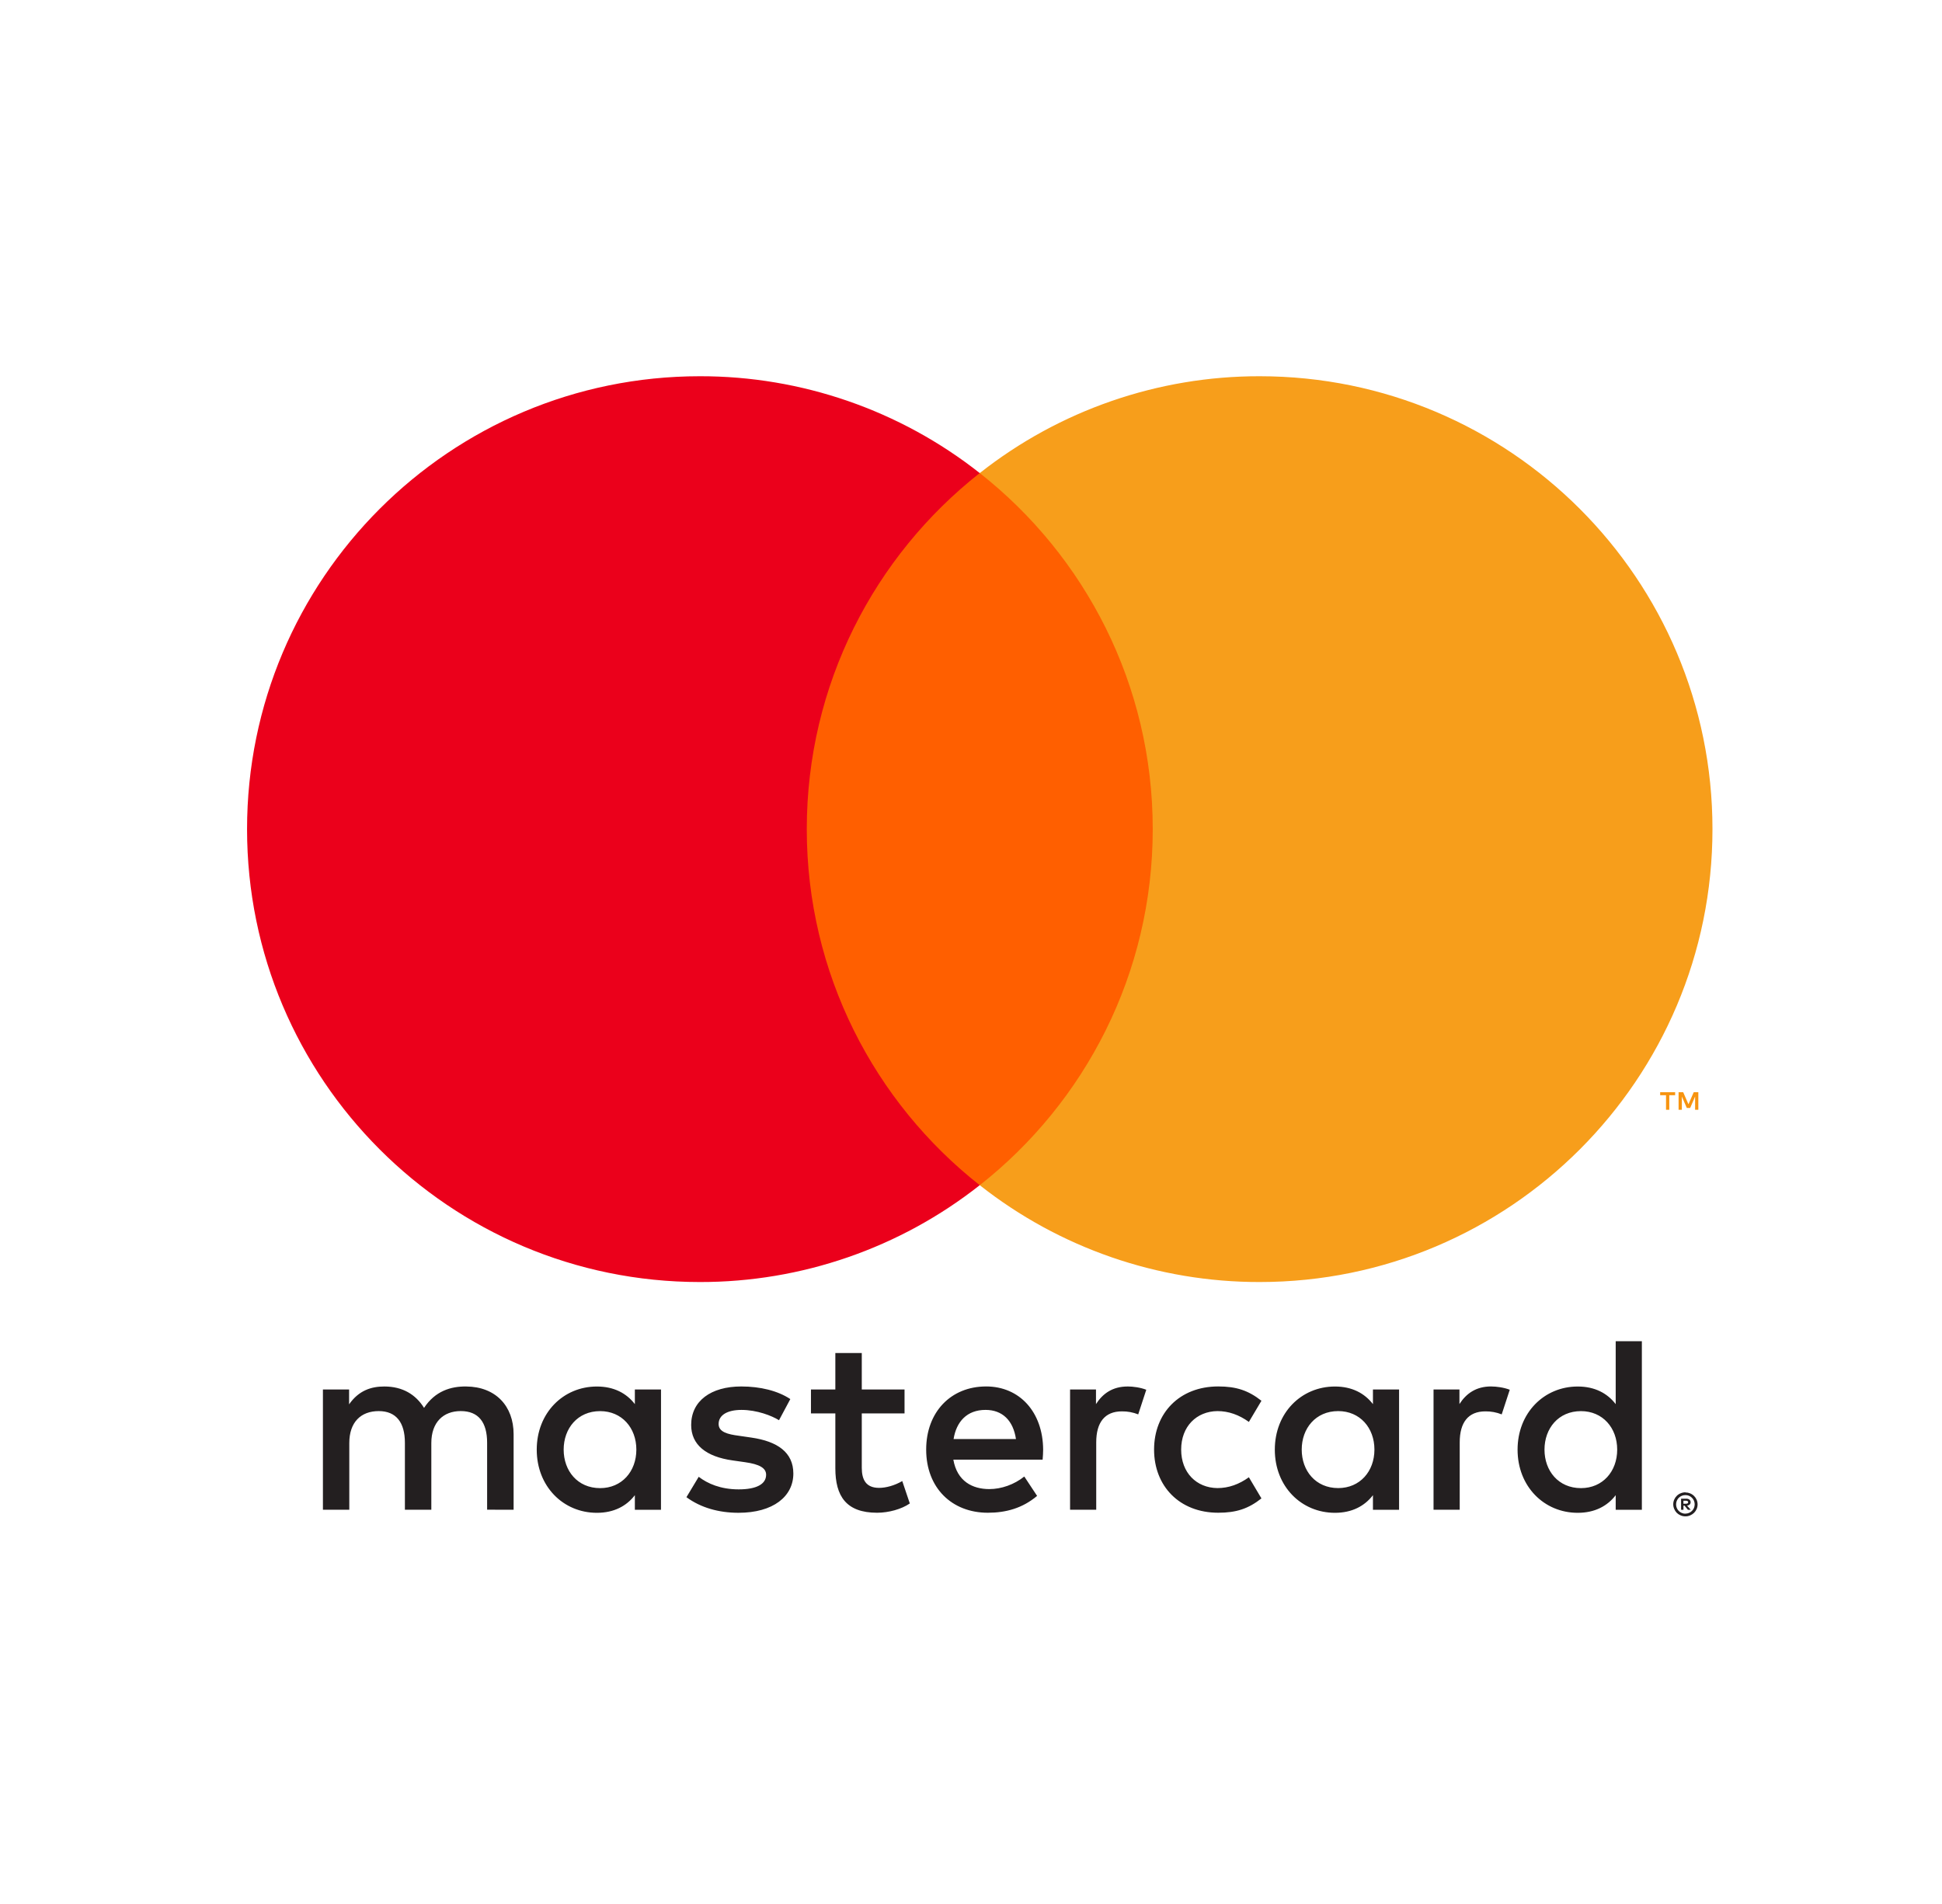 <svg width="51" height="50" viewBox="0 0 167 167" fill="none" xmlns="http://www.w3.org/2000/svg">
<path d="M145.989 131.634V131.891H146.228C146.273 131.892 146.318 131.88 146.357 131.858C146.372 131.847 146.385 131.832 146.393 131.815C146.402 131.798 146.406 131.779 146.405 131.76C146.406 131.741 146.402 131.722 146.393 131.706C146.385 131.689 146.372 131.674 146.357 131.664C146.318 131.641 146.273 131.629 146.228 131.631H145.989V131.634ZM146.231 131.452C146.334 131.446 146.435 131.475 146.519 131.535C146.552 131.563 146.579 131.598 146.596 131.637C146.614 131.677 146.622 131.72 146.62 131.763C146.621 131.8 146.615 131.837 146.601 131.872C146.587 131.906 146.566 131.937 146.539 131.963C146.474 132.019 146.394 132.052 146.309 132.059L146.63 132.425H146.383L146.087 132.061H145.991V132.425H145.784V131.453H146.234L146.231 131.452ZM146.167 132.76C146.275 132.761 146.383 132.739 146.482 132.696C146.578 132.655 146.665 132.596 146.739 132.522C146.813 132.448 146.872 132.361 146.913 132.265C146.998 132.061 146.998 131.832 146.913 131.629C146.872 131.533 146.813 131.446 146.739 131.372C146.665 131.298 146.578 131.239 146.482 131.197C146.382 131.156 146.275 131.136 146.167 131.137C146.057 131.136 145.947 131.157 145.845 131.197C145.747 131.238 145.658 131.297 145.582 131.372C145.469 131.488 145.392 131.636 145.361 131.796C145.331 131.956 145.348 132.121 145.411 132.271C145.45 132.368 145.508 132.455 145.582 132.528C145.658 132.603 145.747 132.662 145.845 132.702C145.947 132.746 146.056 132.768 146.167 132.767M146.167 130.903C146.449 130.903 146.72 131.014 146.922 131.212C147.019 131.307 147.096 131.42 147.149 131.545C147.204 131.674 147.232 131.812 147.232 131.952C147.232 132.091 147.204 132.23 147.149 132.358C147.095 132.482 147.018 132.596 146.922 132.691C146.823 132.786 146.708 132.862 146.583 132.916C146.451 132.972 146.31 133.001 146.167 133C146.022 133.001 145.878 132.973 145.745 132.916C145.618 132.863 145.502 132.787 145.404 132.691C145.308 132.592 145.232 132.475 145.18 132.347C145.125 132.219 145.096 132.08 145.096 131.941C145.096 131.801 145.125 131.663 145.18 131.534C145.233 131.409 145.31 131.296 145.407 131.201C145.504 131.103 145.62 131.027 145.748 130.976C145.882 130.92 146.025 130.891 146.17 130.892M47.771 127.148C47.771 125.294 48.985 123.771 50.97 123.771C52.867 123.771 54.147 125.229 54.147 127.148C54.147 129.068 52.867 130.525 50.97 130.525C48.985 130.525 47.771 129.002 47.771 127.148ZM56.31 127.148V121.873H54.016V123.158C53.289 122.208 52.185 121.612 50.685 121.612C47.729 121.612 45.409 123.931 45.409 127.151C45.409 130.371 47.728 132.69 50.685 132.69C52.185 132.69 53.289 132.093 54.016 131.144V132.425H56.307V127.148H56.31ZM133.803 127.148C133.803 125.294 135.017 123.771 137.003 123.771C138.902 123.771 140.18 125.229 140.18 127.148C140.18 129.068 138.902 130.525 137.003 130.525C135.018 130.525 133.803 129.002 133.803 127.148ZM142.344 127.148V117.638H140.049V123.158C139.322 122.208 138.218 121.612 136.718 121.612C133.762 121.612 131.442 123.931 131.442 127.151C131.442 130.371 133.76 132.69 136.718 132.69C138.218 132.69 139.322 132.093 140.049 131.144V132.425H142.344V127.148ZM84.775 123.663C86.253 123.663 87.202 124.59 87.444 126.221H81.972C82.216 124.698 83.141 123.663 84.775 123.663M84.821 121.607C81.73 121.607 79.568 123.856 79.568 127.145C79.568 130.499 81.817 132.684 84.975 132.684C86.563 132.684 88.018 132.287 89.298 131.206L88.174 129.506C87.29 130.213 86.164 130.609 85.106 130.609C83.628 130.609 82.282 129.925 81.951 128.026H89.782C89.805 127.741 89.828 127.453 89.828 127.145C89.805 123.856 87.772 121.606 84.82 121.606M112.509 127.145C112.509 125.291 113.724 123.768 115.709 123.768C117.606 123.768 118.886 125.225 118.886 127.145C118.886 129.064 117.606 130.521 115.709 130.521C113.724 130.521 112.509 128.998 112.509 127.145M121.048 127.145V121.873H118.756V123.158C118.026 122.208 116.925 121.612 115.424 121.612C112.468 121.612 110.149 123.931 110.149 127.151C110.149 130.371 112.467 132.69 115.424 132.69C116.925 132.69 118.026 132.093 118.756 131.144V132.425H121.048V127.148L121.048 127.145ZM99.558 127.145C99.558 130.344 101.785 132.683 105.184 132.683C106.773 132.683 107.831 132.33 108.976 131.426L107.874 129.572C107.013 130.19 106.109 130.521 105.111 130.521C103.28 130.499 101.934 129.175 101.934 127.145C101.934 125.114 103.28 123.791 105.111 123.768C106.107 123.768 107.011 124.099 107.874 124.717L108.976 122.863C107.829 121.959 106.771 121.606 105.184 121.606C101.785 121.606 99.558 123.944 99.558 127.145ZM129.124 121.606C127.801 121.606 126.939 122.225 126.343 123.151V121.873H124.071V132.419H126.367V126.507C126.367 124.762 127.117 123.792 128.616 123.792C129.107 123.785 129.594 123.875 130.05 124.057L130.757 121.896C130.249 121.696 129.587 121.608 129.123 121.608M67.648 122.711C66.545 121.984 65.025 121.608 63.348 121.608C60.676 121.608 58.955 122.889 58.955 124.984C58.955 126.704 60.236 127.765 62.594 128.096L63.678 128.25C64.936 128.427 65.529 128.757 65.529 129.353C65.529 130.169 64.694 130.634 63.125 130.634C61.537 130.634 60.39 130.126 59.617 129.531L58.54 131.319C59.797 132.246 61.386 132.688 63.106 132.688C66.152 132.688 67.917 131.253 67.917 129.245C67.917 127.391 66.528 126.422 64.232 126.091L63.152 125.934C62.159 125.805 61.363 125.605 61.363 124.899C61.363 124.127 62.113 123.664 63.371 123.664C64.718 123.664 66.021 124.171 66.66 124.568L67.652 122.714L67.648 122.711ZM97.241 121.61C95.918 121.61 95.056 122.229 94.463 123.155V121.873H92.19V132.419H94.484V126.507C94.484 124.762 95.234 123.792 96.733 123.792C97.224 123.785 97.711 123.875 98.167 124.057L98.874 121.896C98.366 121.696 97.704 121.608 97.24 121.608M77.67 121.873H73.92V118.673H71.601V121.873H69.462V123.969H71.601V128.78C71.601 131.227 72.551 132.684 75.264 132.684C76.259 132.684 77.406 132.376 78.133 131.869L77.471 129.905C76.786 130.302 76.037 130.502 75.44 130.502C74.294 130.502 73.92 129.795 73.92 128.736V123.971H77.67V121.873ZM43.381 132.422V125.803C43.381 123.31 41.793 121.633 39.232 121.61C37.886 121.588 36.497 122.007 35.525 123.487C34.797 122.317 33.651 121.61 32.039 121.61C30.913 121.61 29.812 121.941 28.95 123.176V121.873H26.655V132.419H28.968V126.571C28.968 124.741 29.983 123.768 31.551 123.768C33.074 123.768 33.845 124.76 33.845 126.548V132.418H36.163V126.57C36.163 124.739 37.222 123.766 38.744 123.766C40.31 123.766 41.057 124.759 41.057 126.547V132.416L43.381 132.422Z" fill="#231F20"/>
<path d="M147.297 97.339V95.797H146.895L146.43 96.856L145.968 95.797H145.565V97.339H145.851V96.177L146.285 97.18H146.581L147.015 96.175V97.339H147.298H147.297ZM144.749 97.339V96.061H145.263V95.801H143.949V96.061H144.463V97.339H144.746H144.749Z" fill="#F79410"/>
<path d="M101.648 103.953H66.892V41.492H101.648L101.648 103.953Z" fill="#FF5F00"/>
<path d="M69.095 72.724C69.095 60.054 75.028 48.767 84.266 41.493C77.273 35.98 68.624 32.987 59.719 33C37.782 33 20 50.785 20 72.724C20 94.663 37.782 112.448 59.719 112.448C68.624 112.461 77.273 109.469 84.266 103.955C75.029 96.682 69.095 85.395 69.095 72.724Z" fill="#EB001B"/>
<path d="M148.537 72.724C148.537 94.663 130.755 112.448 108.818 112.448C99.912 112.461 91.262 109.469 84.268 103.955C93.508 96.681 99.441 85.395 99.441 72.724C99.441 60.053 93.508 48.767 84.268 41.494C91.262 35.98 99.912 32.987 108.818 33C130.754 33 148.537 50.785 148.537 72.724" fill="#F79E1B"/>
</svg>
